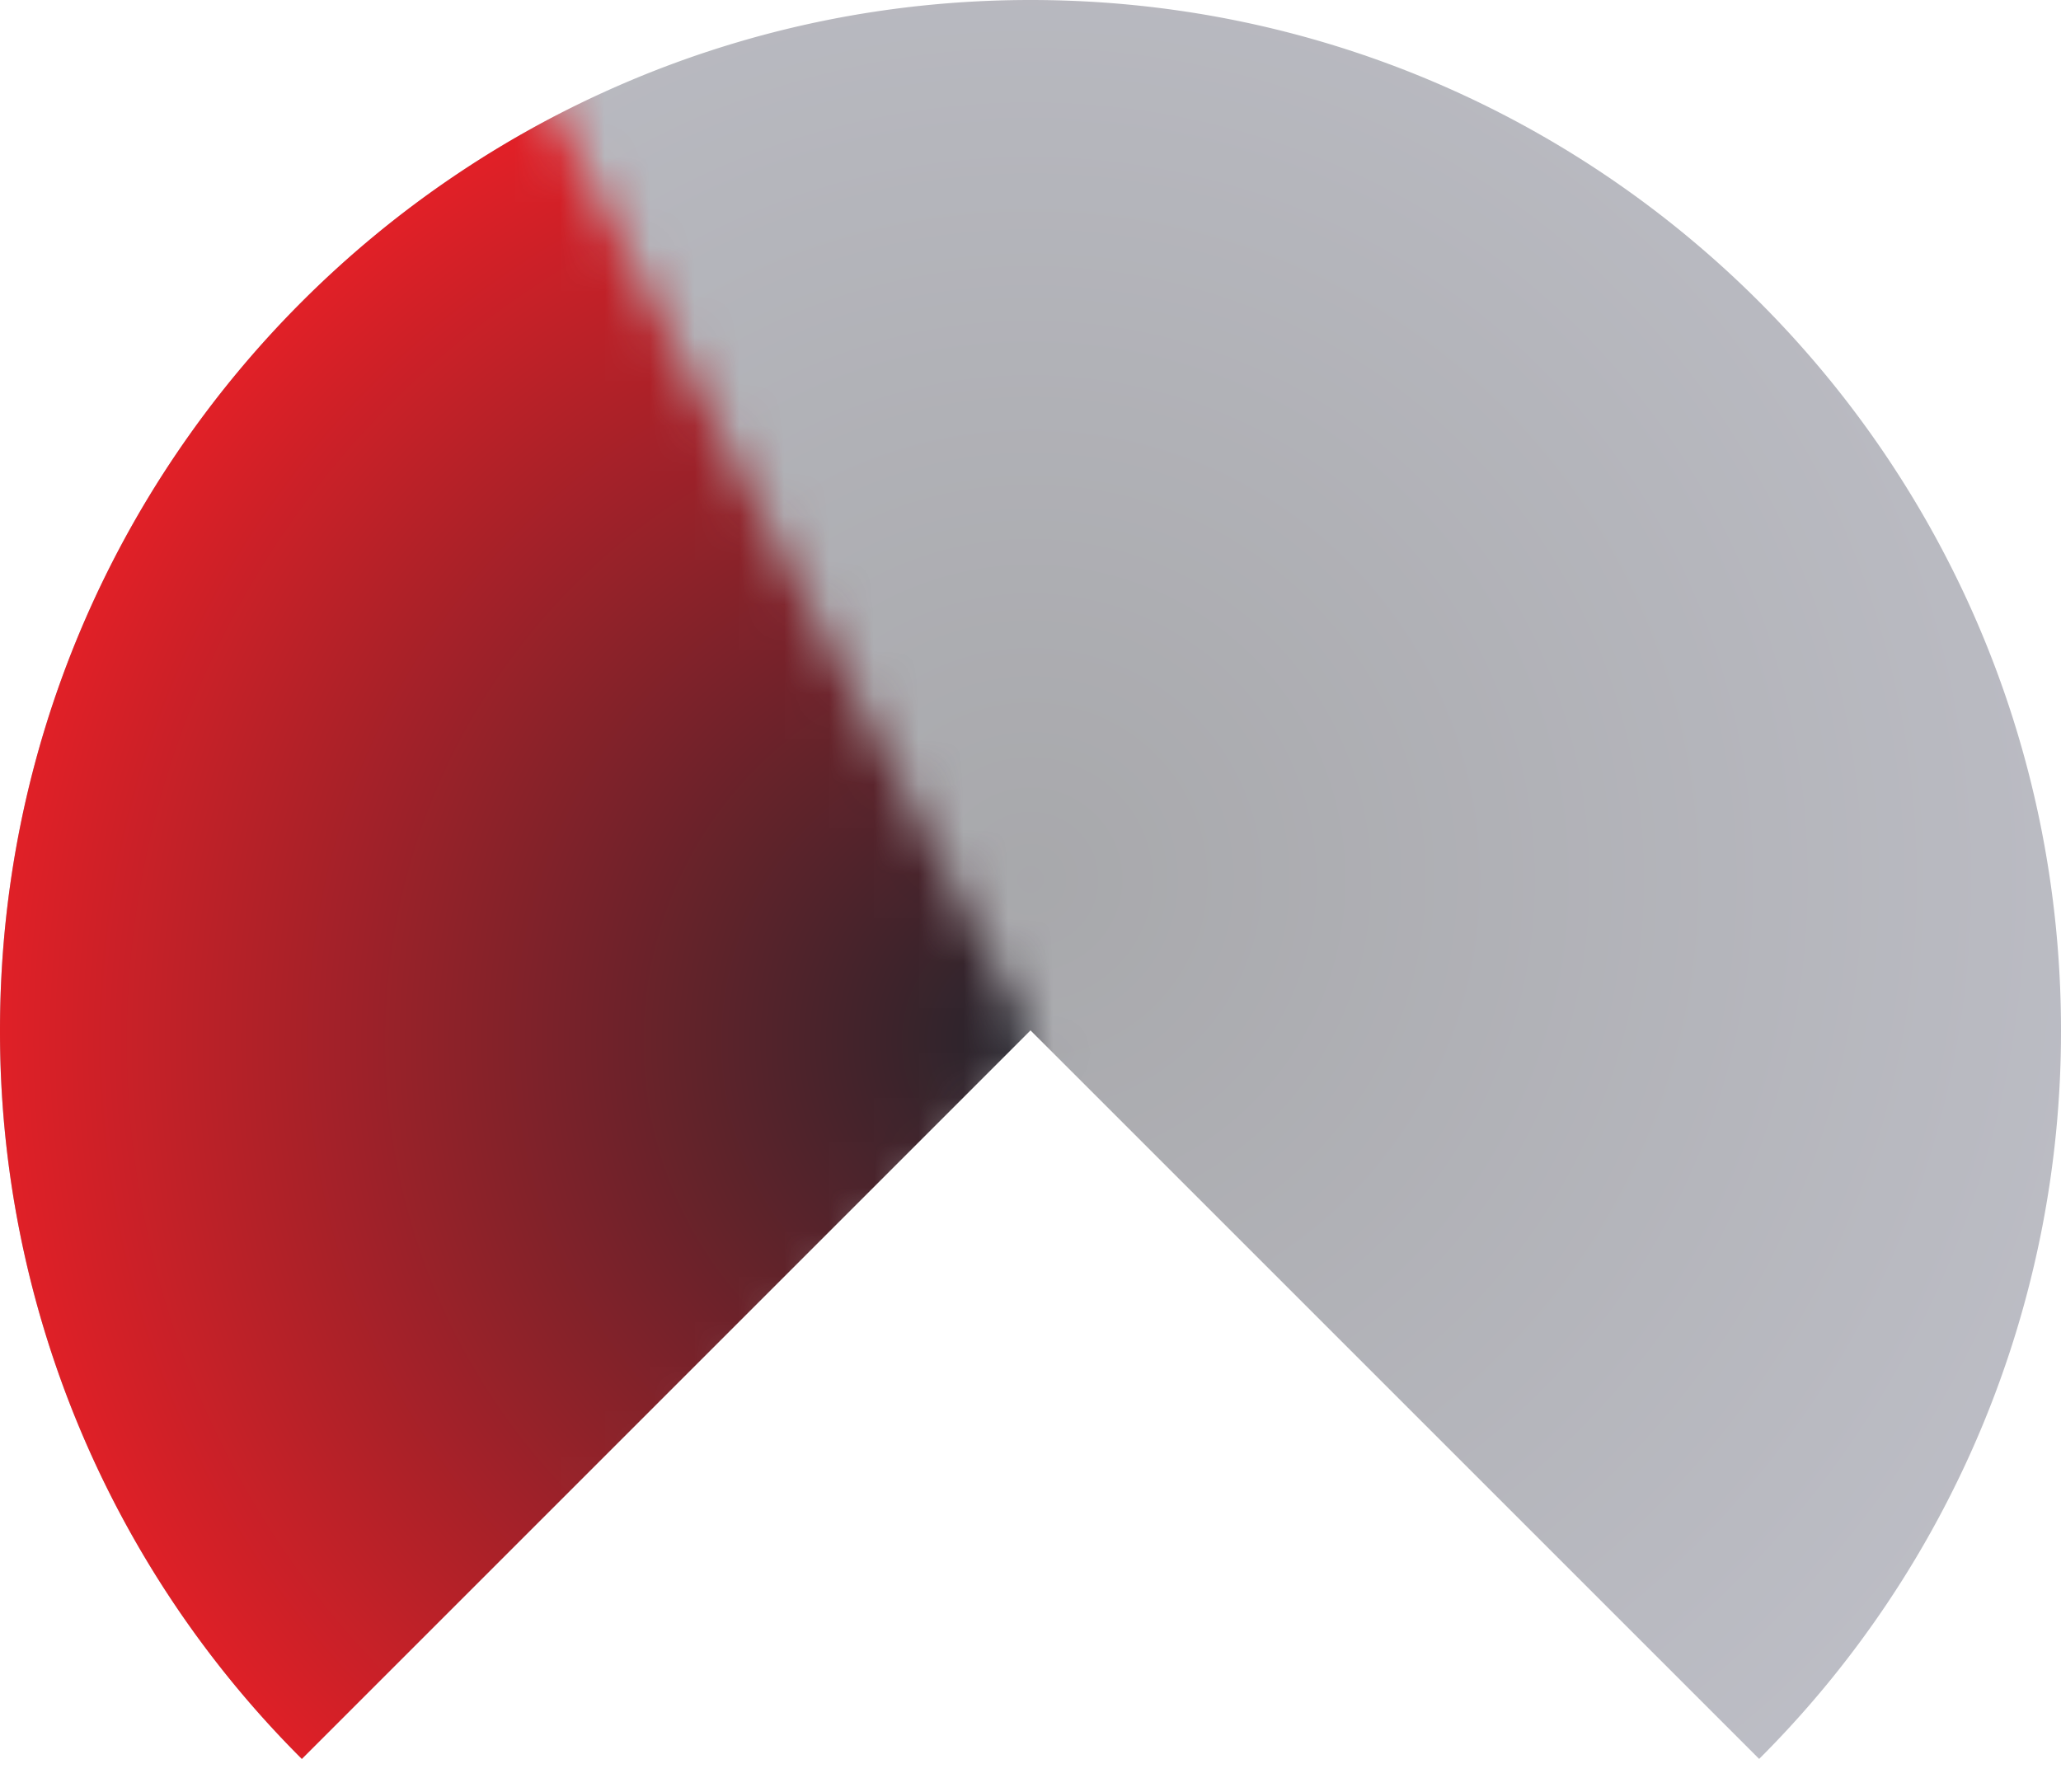 <svg xmlns="http://www.w3.org/2000/svg" xmlns:xlink="http://www.w3.org/1999/xlink" width="46" height="40" viewBox="0 0 46 40">
    <defs>
        <radialGradient id="a" r="158.691%" fx="50%" fy="50%" gradientTransform="matrix(0 -1 .854 0 .073 1)">
            <stop offset="0%" stop-color="#23242C"/>
            <stop offset="100%" stop-color="#A0A4C9"/>
        </radialGradient>
        <path id="b" d="M0 0h12.063l12.063 23.33L9.602 40H0z"/>
        <radialGradient id="c" cy="59.274%" r="59.274%" fx="50%" fy="59.274%" gradientTransform="matrix(0 -1 .854 0 -.006 1.093)">
            <stop offset="0%" stop-color="#23242C"/>
            <stop offset="100%" stop-color="#E02027"/>
        </radialGradient>
    </defs>
    <g fill="none" fill-rule="evenodd" transform="translate(-1)">
        <path fill="url(#a)" d="M7.737 39.263A22.928 22.928 0 0 1 1 23C1 10.297 11.297 0 24 0s23 10.297 23 23a22.928 22.928 0 0 1-6.737 16.263L24 23 7.737 39.263z" opacity=".396"/>
        <mask id="d" fill="#fff">
            <use xlink:href="#b"/>
        </mask>
        <path fill="url(#c)" d="M7.737 39.263A22.928 22.928 0 0 1 1 23C1 10.297 11.297 0 24 0s23 10.297 23 23a22.928 22.928 0 0 1-6.737 16.263L24 23 7.737 39.263z" mask="url(#d)"/>
    </g>
</svg>
